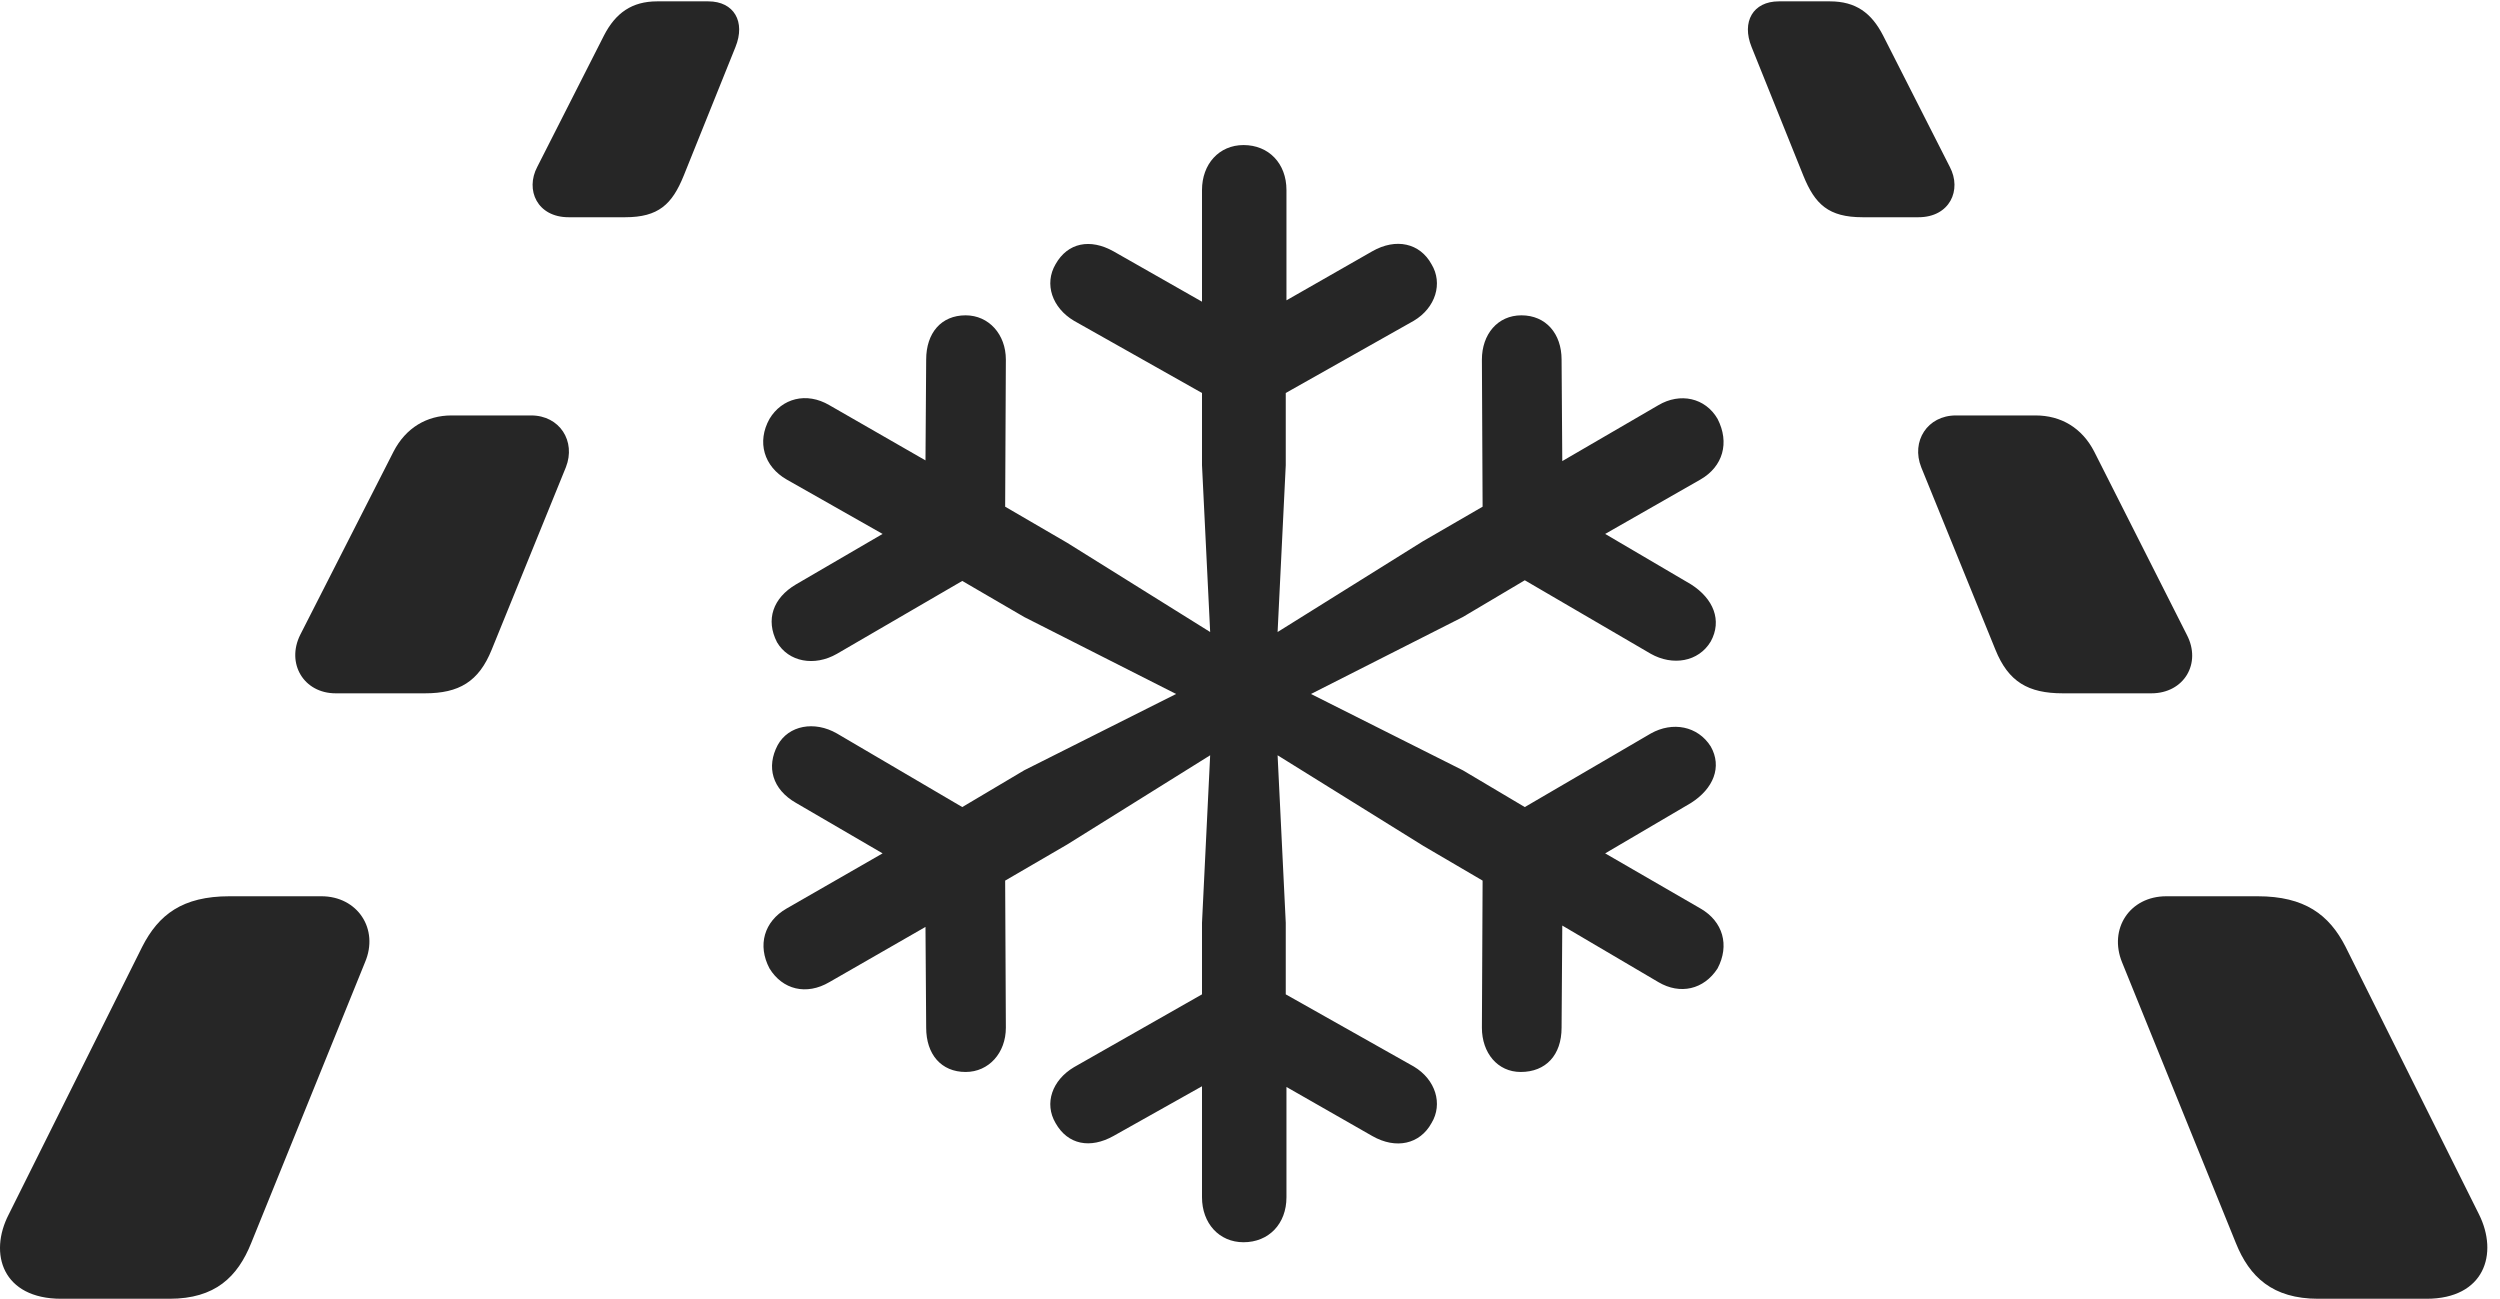 <?xml version="1.0" encoding="UTF-8"?>
<!--Generator: Apple Native CoreSVG 326-->
<!DOCTYPE svg
PUBLIC "-//W3C//DTD SVG 1.1//EN"
       "http://www.w3.org/Graphics/SVG/1.1/DTD/svg11.dtd">
<svg version="1.1" xmlns="http://www.w3.org/2000/svg" xmlns:xlink="http://www.w3.org/1999/xlink" viewBox="0 0 71.695 37.246">
 <g>
  <rect height="37.246" opacity="0" width="71.695" x="0" y="0"/>
  <path d="M16.307 6.23L17.928 6.23C18.885 6.23 19.275 5.859 19.607 5.039L21.092 1.348C21.385 0.625 21.053 0.039 20.311 0.039L18.846 0.039C18.123 0.039 17.654 0.371 17.322 1.016L15.408 4.785C15.057 5.449 15.408 6.23 16.307 6.23ZM9.627 19.883L12.185 19.883C13.162 19.883 13.729 19.551 14.1 18.633L16.229 13.398C16.521 12.656 16.053 11.914 15.232 11.914L12.947 11.914C12.244 11.914 11.639 12.266 11.287 12.949L8.611 18.203C8.201 19.023 8.709 19.883 9.627 19.883ZM1.756 37.246L4.861 37.246C6.17 37.246 6.814 36.621 7.205 35.645L10.467 27.598C10.877 26.641 10.252 25.703 9.217 25.703L6.58 25.703C5.232 25.703 4.549 26.23 4.08 27.148L0.252 34.824C-0.334 35.957 0.076 37.246 1.756 37.246ZM53.416 6.23L55.018 6.23C55.916 6.23 56.268 5.449 55.916 4.785L54.002 1.016C53.67 0.371 53.221 0.039 52.478 0.039L51.014 0.039C50.272 0.039 49.939 0.625 50.232 1.348L51.717 5.039C52.049 5.859 52.439 6.23 53.416 6.23ZM59.158 19.883L61.697 19.883C62.635 19.883 63.143 19.023 62.713 18.203L60.057 12.949C59.705 12.266 59.1 11.914 58.377 11.914L56.092 11.914C55.272 11.914 54.803 12.656 55.096 13.398L57.225 18.633C57.596 19.551 58.162 19.883 59.158 19.883ZM66.482 37.246L69.588 37.246C71.248 37.246 71.658 35.957 71.092 34.824L67.264 27.148C66.795 26.23 66.092 25.703 64.744 25.703L62.127 25.703C61.072 25.703 60.467 26.641 60.857 27.598L64.119 35.645C64.51 36.621 65.174 37.246 66.482 37.246Z" fill="black" fill-opacity="0.85"/>
  <path d="M35.662 35.625C36.385 35.625 36.893 35.098 36.893 34.336L36.893 31.172L39.353 32.578C40.037 32.969 40.721 32.812 41.053 32.207C41.385 31.66 41.17 30.957 40.545 30.586L36.873 28.516L36.873 26.465L36.639 21.66L40.818 24.258L42.518 25.254L42.498 29.473C42.498 30.195 42.947 30.742 43.611 30.742C44.334 30.742 44.783 30.254 44.783 29.473L44.803 26.543L47.557 28.164C48.182 28.535 48.865 28.379 49.256 27.773C49.607 27.109 49.412 26.426 48.768 26.055L46.033 24.473L48.494 23.027C49.139 22.617 49.393 21.992 49.06 21.406C48.689 20.82 47.967 20.684 47.342 21.035L43.728 23.145L41.951 22.09L37.596 19.902L41.951 17.695L43.728 16.641L47.342 18.75C47.967 19.102 48.709 18.984 49.06 18.398C49.393 17.793 49.139 17.168 48.494 16.758L46.033 15.312L48.768 13.75C49.412 13.379 49.607 12.695 49.256 12.012C48.904 11.406 48.182 11.25 47.557 11.621L44.803 13.223L44.783 10.312C44.783 9.57 44.334 9.043 43.631 9.043C42.947 9.043 42.498 9.59 42.498 10.312L42.518 14.531L40.799 15.527L36.639 18.125L36.873 13.34L36.873 11.27L40.545 9.199C41.17 8.828 41.385 8.125 41.053 7.578C40.721 6.973 40.037 6.816 39.353 7.207L36.893 8.613L36.893 5.449C36.893 4.688 36.385 4.16 35.662 4.16C34.959 4.16 34.471 4.707 34.471 5.449L34.471 8.652L31.932 7.207C31.268 6.836 30.623 6.953 30.271 7.578C29.939 8.145 30.174 8.828 30.799 9.199L34.471 11.27L34.471 13.34L34.705 18.125L30.604 15.566L28.826 14.531L28.846 10.312C28.846 9.59 28.357 9.043 27.693 9.043C26.99 9.043 26.561 9.551 26.561 10.312L26.541 13.203L23.787 11.621C23.123 11.23 22.42 11.426 22.068 12.012C21.697 12.676 21.912 13.379 22.557 13.75L25.311 15.312L22.83 16.758C22.166 17.148 21.951 17.773 22.283 18.418C22.615 18.984 23.357 19.121 24.002 18.75L27.596 16.66L29.373 17.695L33.728 19.902L29.373 22.09L27.596 23.145L24.002 21.035C23.357 20.664 22.615 20.801 22.303 21.367C21.971 21.992 22.146 22.637 22.83 23.027L25.311 24.473L22.557 26.055C21.912 26.426 21.717 27.109 22.068 27.773C22.439 28.379 23.123 28.555 23.787 28.164L26.541 26.582L26.561 29.473C26.561 30.234 26.99 30.742 27.693 30.742C28.357 30.742 28.846 30.195 28.846 29.473L28.826 25.254L30.604 24.219L34.705 21.66L34.471 26.465L34.471 28.516L30.799 30.605C30.174 30.977 29.939 31.641 30.271 32.207C30.623 32.832 31.268 32.949 31.932 32.578L34.471 31.152L34.471 34.336C34.471 35.078 34.959 35.625 35.662 35.625Z" fill="black" fill-opacity="0.85"/>
 </g>
</svg>
